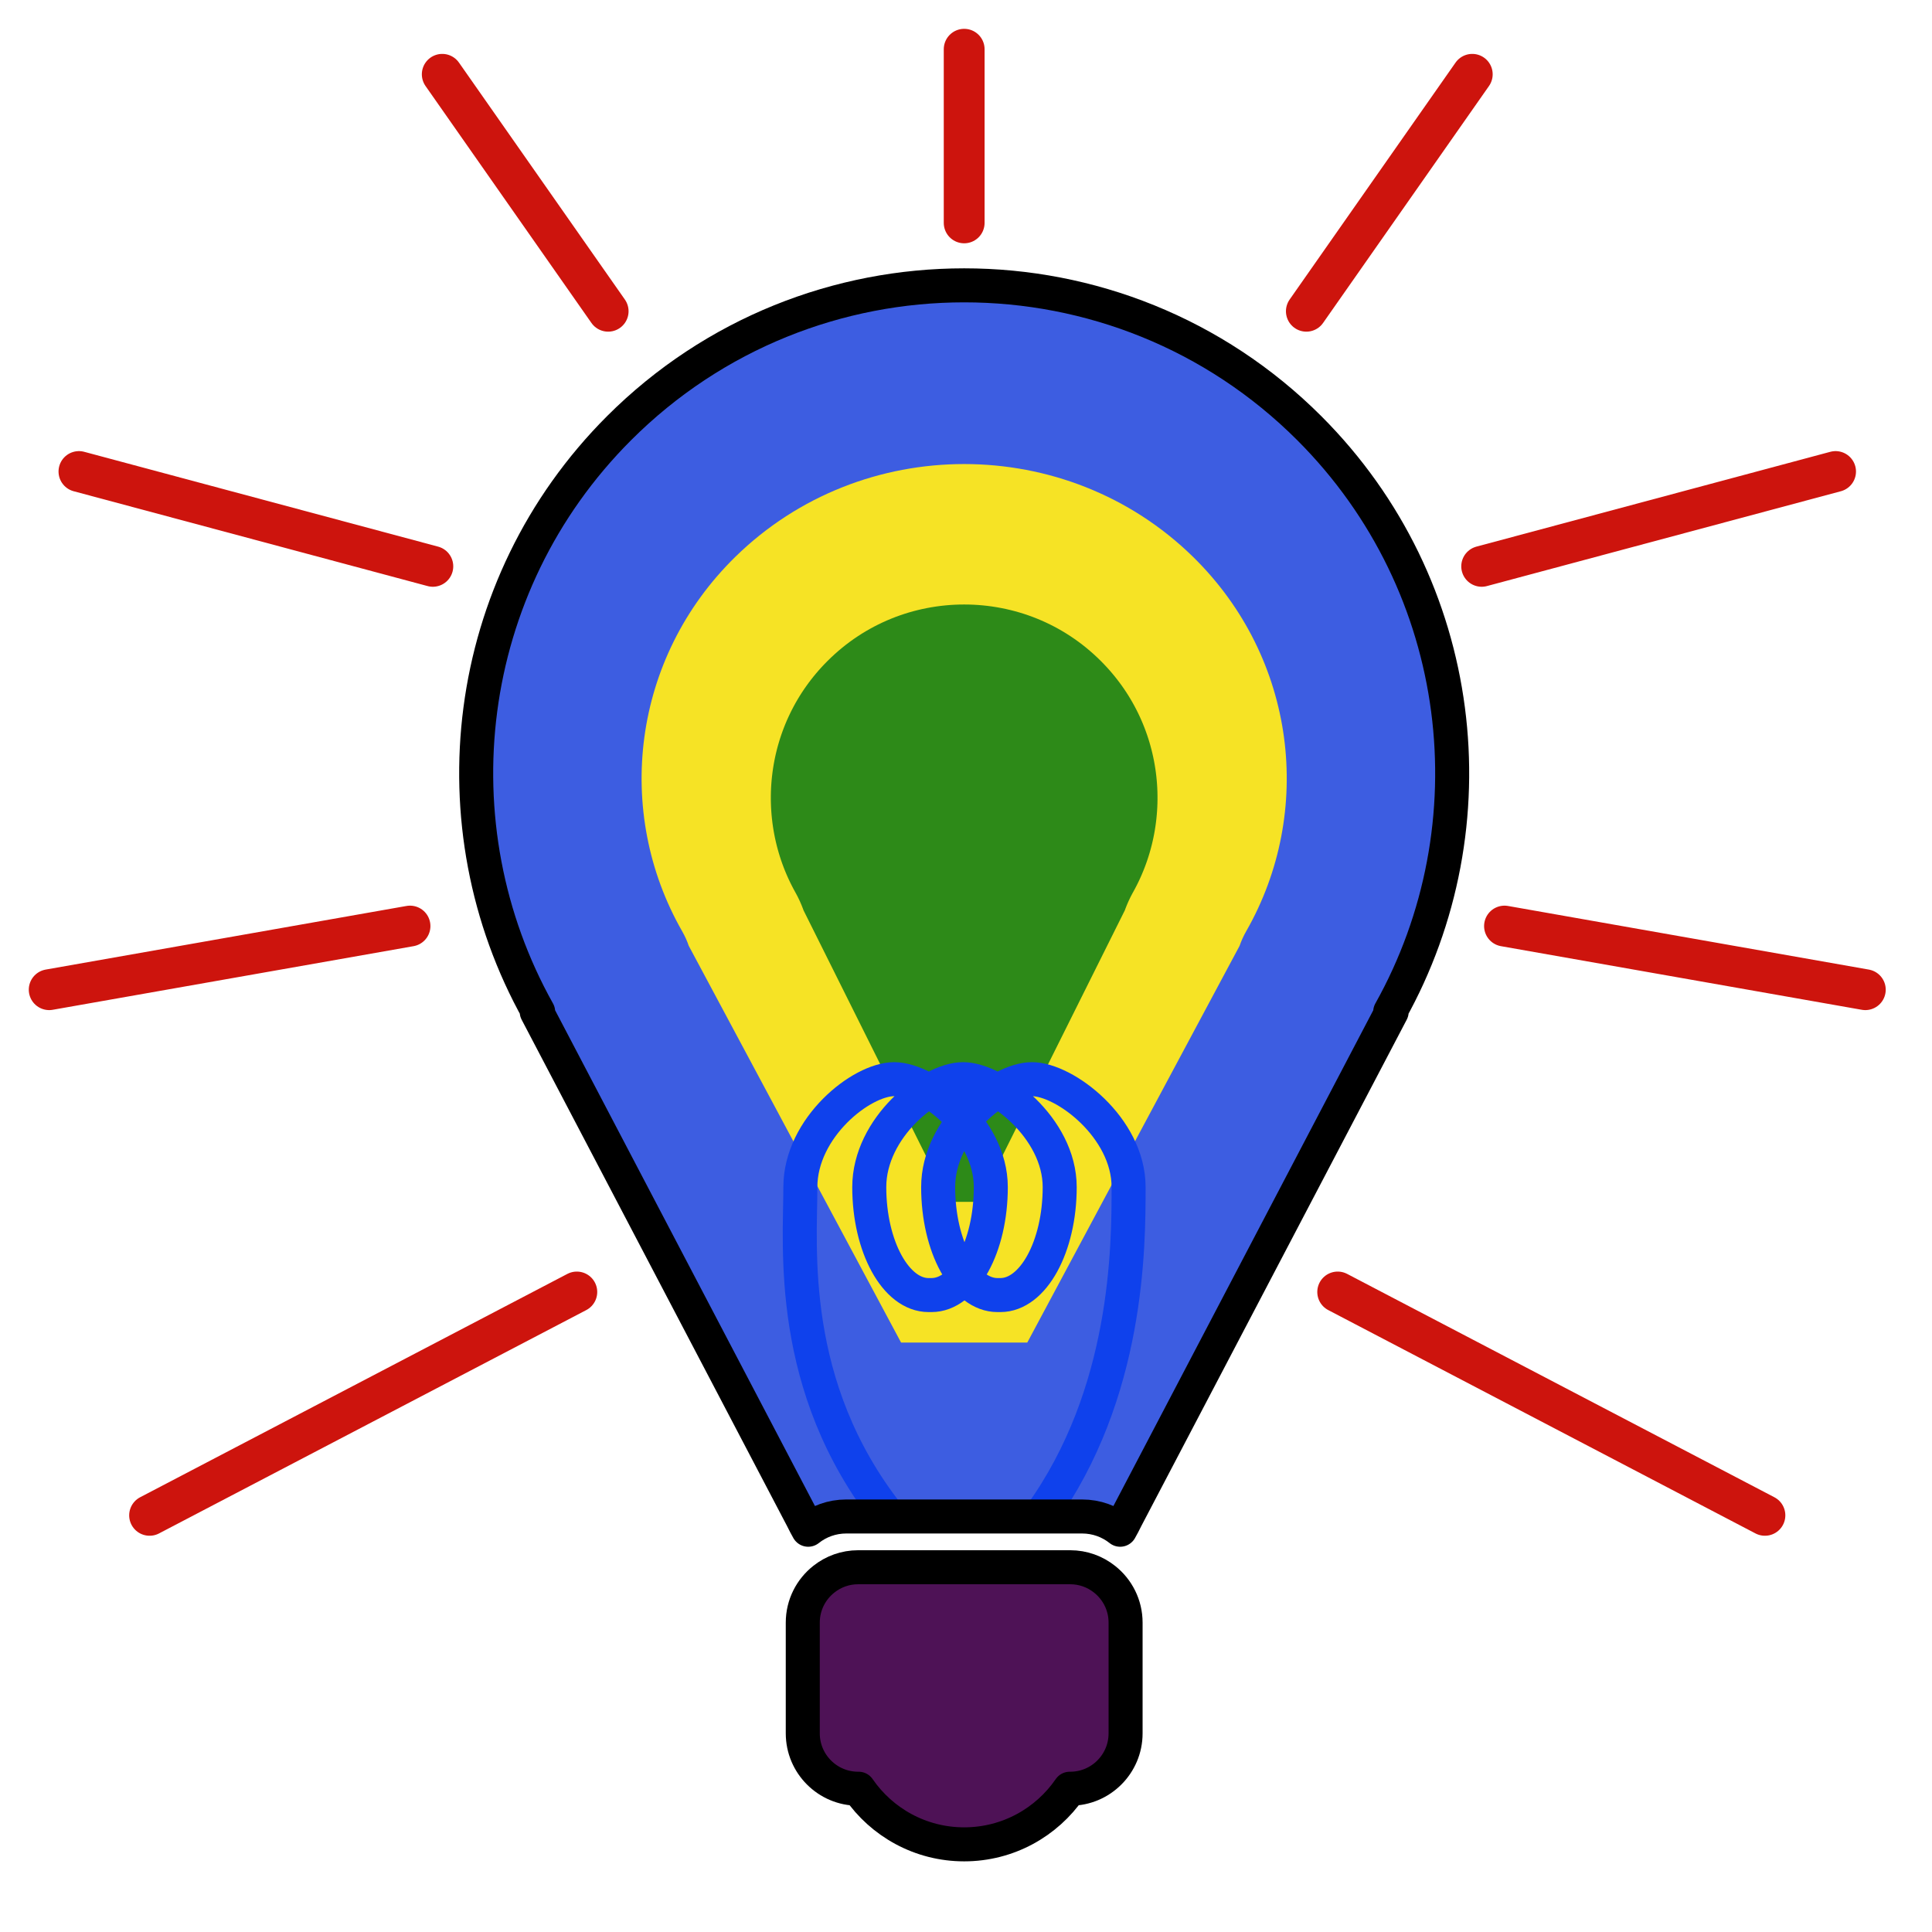 <?xml version="1.0" encoding="UTF-8" standalone="no"?><!DOCTYPE svg PUBLIC "-//W3C//DTD SVG 1.1//EN" "http://www.w3.org/Graphics/SVG/1.1/DTD/svg11.dtd"><svg width="100%" height="100%" viewBox="0 0 284 284" version="1.1" xmlns="http://www.w3.org/2000/svg" xmlns:xlink="http://www.w3.org/1999/xlink" xml:space="preserve" xmlns:serif="http://www.serif.com/" style="fill-rule:evenodd;clip-rule:evenodd;stroke-linecap:round;stroke-linejoin:round;stroke-miterlimit:1.5;"><rect id="Artboard1" x="0" y="0" width="283.465" height="283.465" style="fill:none;" /><g id="Artboard11" serif:id="Artboard1"><g><g id="bulb"><path id="bulb-inner" d="M130.638,194.169c-1.354,0 -3.953,-3.938 -4.12,-4.283l-25.013,-50.169l0.139,0c-9.792,-17.493 -7.255,-40.048 7.61,-54.913c17.925,-17.925 47.031,-17.925 64.956,-0c14.865,14.865 17.403,37.42 7.611,54.913l0.138,0l-25.013,50.169c-0.166,0.345 -2.766,4.283 -4.119,4.283l-22.189,0Z" style="fill:#2D8A18;stroke:#F6E325;stroke-width:35px;" /><path d="M76.576,147.737c-14.416,-27.251 -9.994,-61.62 13.326,-84.46c28.606,-28.018 75.055,-28.018 103.661,-0c23.32,22.84 27.742,57.209 13.326,84.46c-0.208,0.591 -0.464,1.168 -0.765,1.73l-32.912,59.1l0.203,-0.395c-0.341,0.695 -4.677,11.017 -8.179,13.58c-3.159,2.312 -6.398,-0.078 -8.906,-0.078l-29.196,-0c-2.507,-0 -5.747,2.39 -8.905,0.078c-3.502,-2.563 -7.838,-12.885 -8.18,-13.58l0.203,0.395l-32.912,-59.1c-0.3,-0.562 -0.557,-1.139 -0.764,-1.73Zm105.638,-8.695c0.255,-0.742 0.583,-1.464 0.98,-2.159c10.02,-17.533 7.387,-40.133 -7.824,-55.032c-18.565,-18.183 -48.71,-18.183 -67.275,0c-15.212,14.899 -17.844,37.499 -7.824,55.032c0.397,0.695 0.725,1.417 0.979,2.159l31.206,58.312l18.553,-0l31.205,-58.312Z" style="fill:#3D5DE1;" /><clipPath id="_clip1"><rect id="glow-thread" x="39.404" y="24.925" width="207.643" height="195.718" /></clipPath><g clip-path="url(#_clip1)"><path d="M130.594,222.742c-14.939,-18.974 -12.942,-39.48 -12.942,-48.238c0,-8.758 8.972,-15.868 13.786,-15.868c4.814,-0 14.208,7.11 14.208,15.868c0,8.758 -3.908,15.869 -8.722,15.869l-0.422,-0c-4.814,-0 -8.722,-7.111 -8.722,-15.869c-0,-8.758 8.972,-15.868 13.786,-15.868c4.814,-0 14.208,7.11 14.208,15.868c-0,8.758 -3.909,15.869 -8.722,15.869l-0.422,-0c-4.814,-0 -8.723,-7.111 -8.723,-15.869c0,-8.758 8.973,-15.868 13.786,-15.868c4.814,-0 14.208,7.11 14.208,15.868c0,8.758 -0.029,30.308 -12.942,48.238" style="fill:none;stroke:#0F41EC;stroke-width:5px;" /></g><path id="bulb-outline" d="M118.805,224.869c-0.3,-0.524 -0.579,-1.056 -0.839,-1.595l-39.073,-74.547l0.215,-0c-15.296,-27.327 -11.332,-62.561 11.889,-85.782c28.002,-28.001 73.469,-28.001 101.47,-0c23.222,23.221 27.186,58.455 11.889,85.782l0.216,-0l-39.074,74.547c-0.259,0.539 -0.539,1.071 -0.838,1.595c-1.536,-1.223 -3.482,-1.949 -5.597,-1.949l-34.662,-0c-2.114,-0 -4.06,0.726 -5.596,1.949Z" style="fill:none;stroke:#000;stroke-width:5px;" /></g><path id="socket" d="M162.375,232.151c1.88,1.487 3.084,3.789 3.084,6.37l-0,16.278c-0,4.493 -3.647,8.14 -8.14,8.14l-0.069,-0c-3.393,4.937 -9.08,8.176 -15.518,8.176c-6.437,0 -12.124,-3.239 -15.517,-8.176l-0.07,-0c-4.492,-0 -8.139,-3.647 -8.139,-8.14l-0,-16.278c-0,-2.591 1.213,-4.901 3.106,-6.387l0.016,-0.013c1.379,-1.091 3.123,-1.74 5.017,-1.74l31.174,0c1.902,0 3.652,0.654 5.034,1.753l0.022,0.017Z" style="fill:#4E1256;stroke:#000;stroke-width:5px;" /></g><g id="Rays"><path d="M141.732,7.238l0,25.526" style="fill:none;stroke:#CD140D;stroke-width:6px;" /><path d="M269.826,69.313l-52.023,13.939" style="fill:none;stroke:#CD140D;stroke-width:6px;" /><path d="M216.42,10.923l-24.389,34.83" style="fill:none;stroke:#CD140D;stroke-width:6px;" /><path d="M259.44,222.752l-62.802,-32.832" style="fill:none;stroke:#CD140D;stroke-width:6px;" /><path d="M274.198,145.482l-53.04,-9.352" style="fill:none;stroke:#CD140D;stroke-width:6px;" /><path d="M11.604,69.313l52.023,13.939" style="fill:none;stroke:#CD140D;stroke-width:6px;" /><path d="M65.01,10.923l24.388,34.83" style="fill:none;stroke:#CD140D;stroke-width:6px;" /><path d="M21.989,222.752l62.802,-32.832" style="fill:none;stroke:#CD140D;stroke-width:6px;" /><path d="M7.231,145.482l53.04,-9.352" style="fill:none;stroke:#CD140D;stroke-width:6px;" /></g></g></svg>